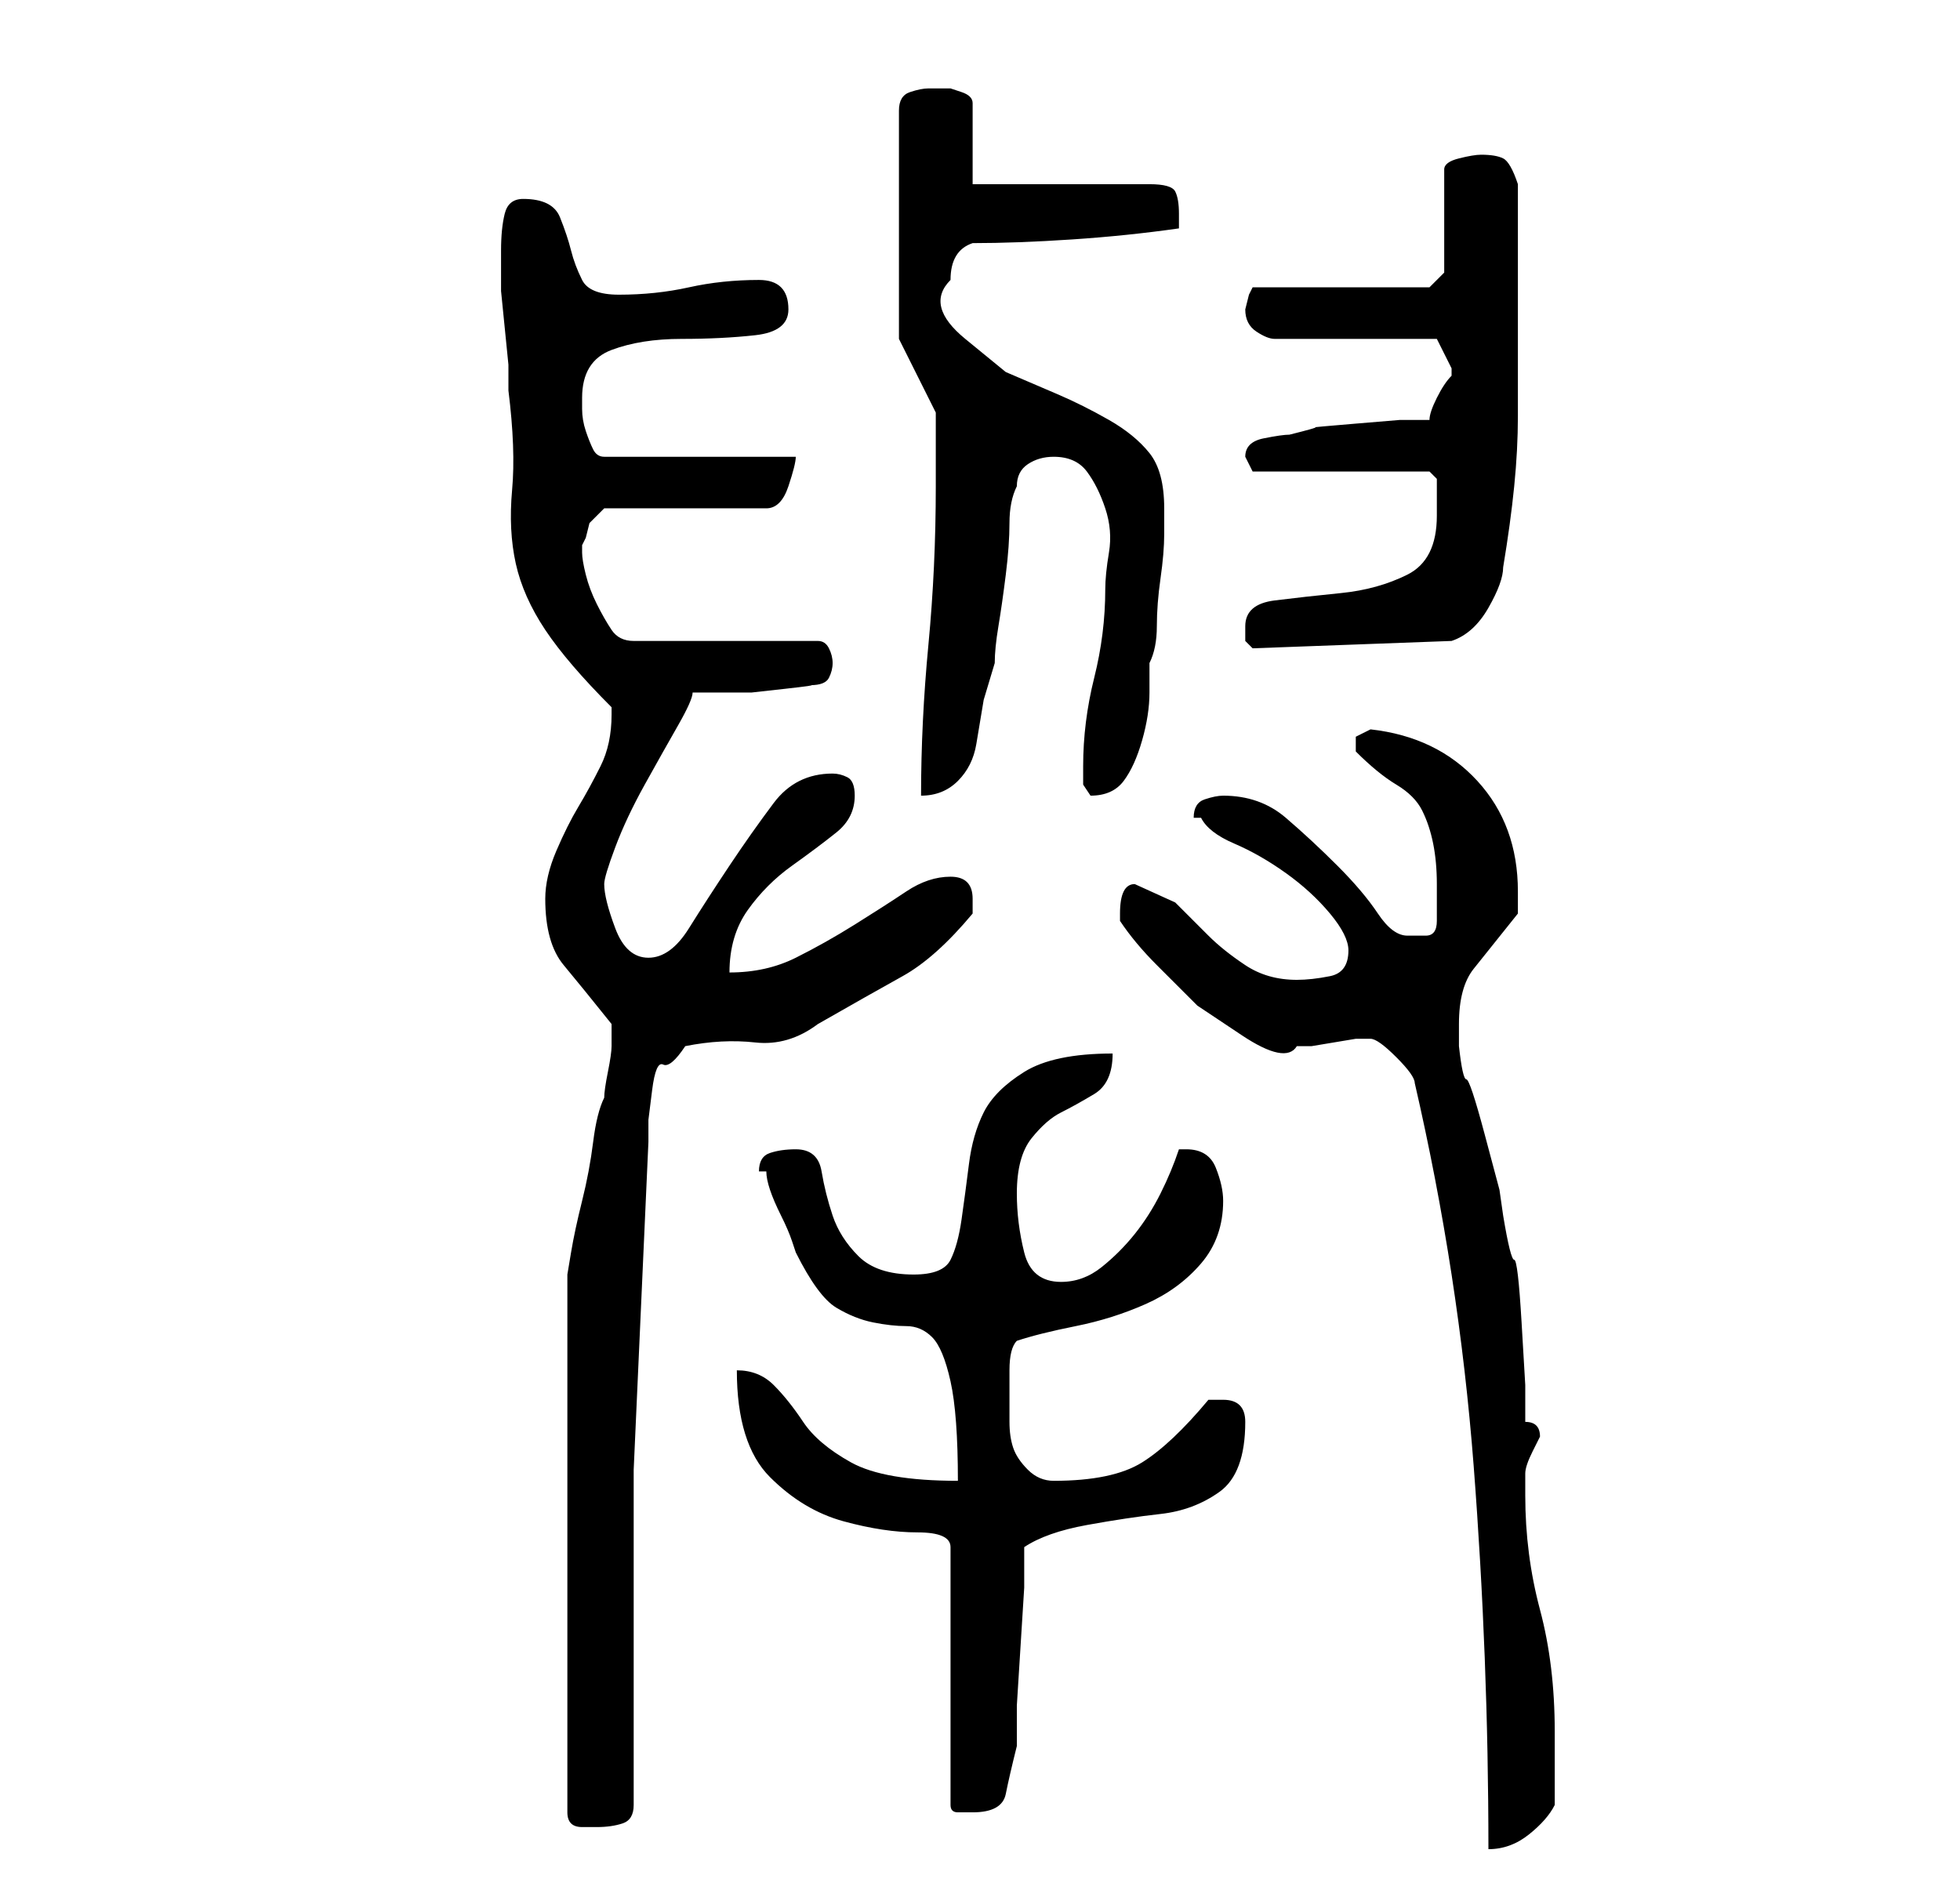 <?xml version="1.0" standalone="no"?>
<!DOCTYPE svg PUBLIC "-//W3C//DTD SVG 1.1//EN" "http://www.w3.org/Graphics/SVG/1.1/DTD/svg11.dtd" >
<svg xmlns="http://www.w3.org/2000/svg" xmlns:xlink="http://www.w3.org/1999/xlink" version="1.1" viewBox="-10 0 266 256">
   <path fill="currentColor"
d="M182 147q6 26 8 52t2 52q3 0 5.5 -2t3.5 -4v-10q0 -9 -2 -16.5t-2 -15.5v-3q0 -1 1 -3l1 -2q0 -1 -0.5 -1.5t-1.5 -0.5v-5t-0.5 -8.5t-1 -8.5t-1.5 -6l-0.5 -3.5t-2 -7.5t-2.5 -7.5t-1 -4.5v-3q0 -5 2 -7.5l6 -7.5v-1.5v-1.5q0 -9 -5.5 -15t-14.5 -7l-2 1v1v1
q3 3 5.5 4.5t3.5 3.5t1.5 4.5t0.5 5.5v5q0 2 -1.5 2h-2.5q-2 0 -4 -3t-5.5 -6.5t-7 -6.5t-8.5 -3q-1 0 -2.5 0.5t-1.5 2.5h0.5h0.5q1 2 4.5 3.5t7 4t6 5.5t2.5 5q0 3 -2.5 3.5t-4.5 0.5q-4 0 -7 -2t-5 -4l-4.5 -4.5t-5.5 -2.5q-2 0 -2 4v1q2 3 5 6l5.5 5.5t6 4t7.5 1.5h2
l3 -0.5l3 -0.5h1h1q1 0 3.5 2.5t2.5 3.5zM73 141v1v0q0 1 -0.5 3.5t-0.5 3.5q-1 2 -1.5 6t-1.5 8t-1.5 7l-0.5 3v73q0 2 2 2h2q2 0 3.5 -0.5t1.5 -2.5v-45.5t2 -44.5v-3t0.5 -4t1.5 -3.5t3 -2.5q5 -1 9.5 -0.5t8.5 -2.5q7 -4 11.5 -6.5t9.5 -8.5v-2q0 -3 -3 -3t-6 2t-7 4.5
t-8 4.5t-9 2q0 -5 2.5 -8.5t6 -6t6 -4.5t2.5 -5q0 -2 -1 -2.5t-2 -0.5q-5 0 -8 4t-6 8.5t-5.5 8.5t-5.5 4t-4.5 -4t-1.5 -6q0 -1 1.5 -5t4 -8.5t4.5 -8t2 -4.5h3.5h4.5t4.5 -0.5t3.5 -0.5q2 0 2.5 -1t0.5 -2t-0.5 -2t-1.5 -1h-25q-2 0 -3 -1.5t-2 -3.5t-1.5 -4t-0.5 -3v-0.5
v-0.5l0.5 -1t0.5 -2l1.5 -1.5l0.5 -0.5h22q2 0 3 -3t1 -4h-26q-1 0 -1.5 -1t-1 -2.5t-0.5 -3v-1.5q0 -5 4 -6.5t9.5 -1.5t10 -0.5t4.5 -3.5q0 -4 -4 -4q-5 0 -9.5 1t-9.5 1q-4 0 -5 -2t-1.5 -4t-1.5 -4.5t-5 -2.5q-2 0 -2.5 2t-0.5 5v3v2.5t0.5 5t0.5 5v3.5q1 8 0.5 13.5
t0.5 10t4 9t9 10.5v1v0q0 4 -1.5 7t-3 5.5t-3 6t-1.5 6.5q0 6 2.5 9t6.5 8v1v1zM90 186q0 10 4.5 14.5t10 6t10 1.5t4.5 2v35q0 1 1 1h2q4 0 4.5 -2.5t1.5 -6.5v-5.5t0.5 -8t0.5 -8v-5.5q3 -2 8.5 -3t10 -1.5t8 -3t3.5 -9.5q0 -3 -3 -3h-2q-5 6 -9 8.5t-12 2.5
q-2 0 -3.5 -1.5t-2 -3t-0.5 -3.5v-4v-3q0 -3 1 -4q3 -1 8 -2t9.5 -3t7.5 -5.5t3 -8.5q0 -2 -1 -4.5t-4 -2.5h-1q-1 3 -2.5 6t-3.5 5.5t-4.5 4.5t-5.5 2q-4 0 -5 -4t-1 -8q0 -5 2 -7.5t4 -3.5t4.5 -2.5t2.5 -5.5q-8 0 -12 2.5t-5.5 5.5t-2 7t-1 7.5t-1.5 5.5t-5 2
q-5 0 -7.5 -2.5t-3.5 -5.5t-1.5 -6t-3.5 -3q-2 0 -3.5 0.5t-1.5 2.5h0.5h0.5q0 1 0.5 2.5t1.5 3.5t1.5 3.5l0.5 1.5q3 6 5.5 7.5t5 2t4.5 0.5t3.5 1.5t2.5 6t1 13.5q-10 0 -14.5 -2.5t-6.5 -5.5t-4 -5t-5 -2zM137 104v2.5t1 1.5q3 0 4.5 -2t2.5 -5.5t1 -6.5v-4q1 -2 1 -5
t0.5 -6.5t0.5 -6v-3.5q0 -5 -2 -7.5t-5.5 -4.5t-7 -3.5l-7 -3t-5.5 -4.5t-2 -8q0 -4 3 -5q6 0 13.5 -0.5t14.5 -1.5v-1v-1q0 -2 -0.5 -3t-3.5 -1h-24v-11q0 -1 -1.5 -1.5l-1.5 -0.5h-3q-1 0 -2.5 0.5t-1.5 2.5v31l5 10v1v3v4v2q0 11 -1 21.5t-1 20.5q3 0 5 -2t2.5 -5l1 -6
t1.5 -5q0 -2 0.5 -5t1 -7t0.5 -7t1 -5q0 -2 1.5 -3t3.5 -1q3 0 4.5 2t2.5 5t0.5 6t-0.5 5q0 6 -1.5 12t-1.5 12zM159 85v2t1 1l27 -1q3 -1 5 -4.5t2 -5.5q1 -6 1.5 -11t0.5 -9.5v-8.5v-10v-3v-4v-4v-2q-1 -3 -2 -3.5t-3 -0.5q-1 0 -3 0.5t-2 1.5v14l-2 2h-24l-0.5 1t-0.5 2
v0v0q0 2 1.5 3t2.5 1h22l2 4v0v1q-1 1 -2 3t-1 3h-4t-6 0.5t-5.5 0.5t-3.5 1q-1 0 -3.5 0.5t-2.5 2.5l1 2h24l0.5 0.5l0.5 0.5v5q0 6 -4 8t-9 2.5t-9 1t-4 3.5z" />
</svg>

